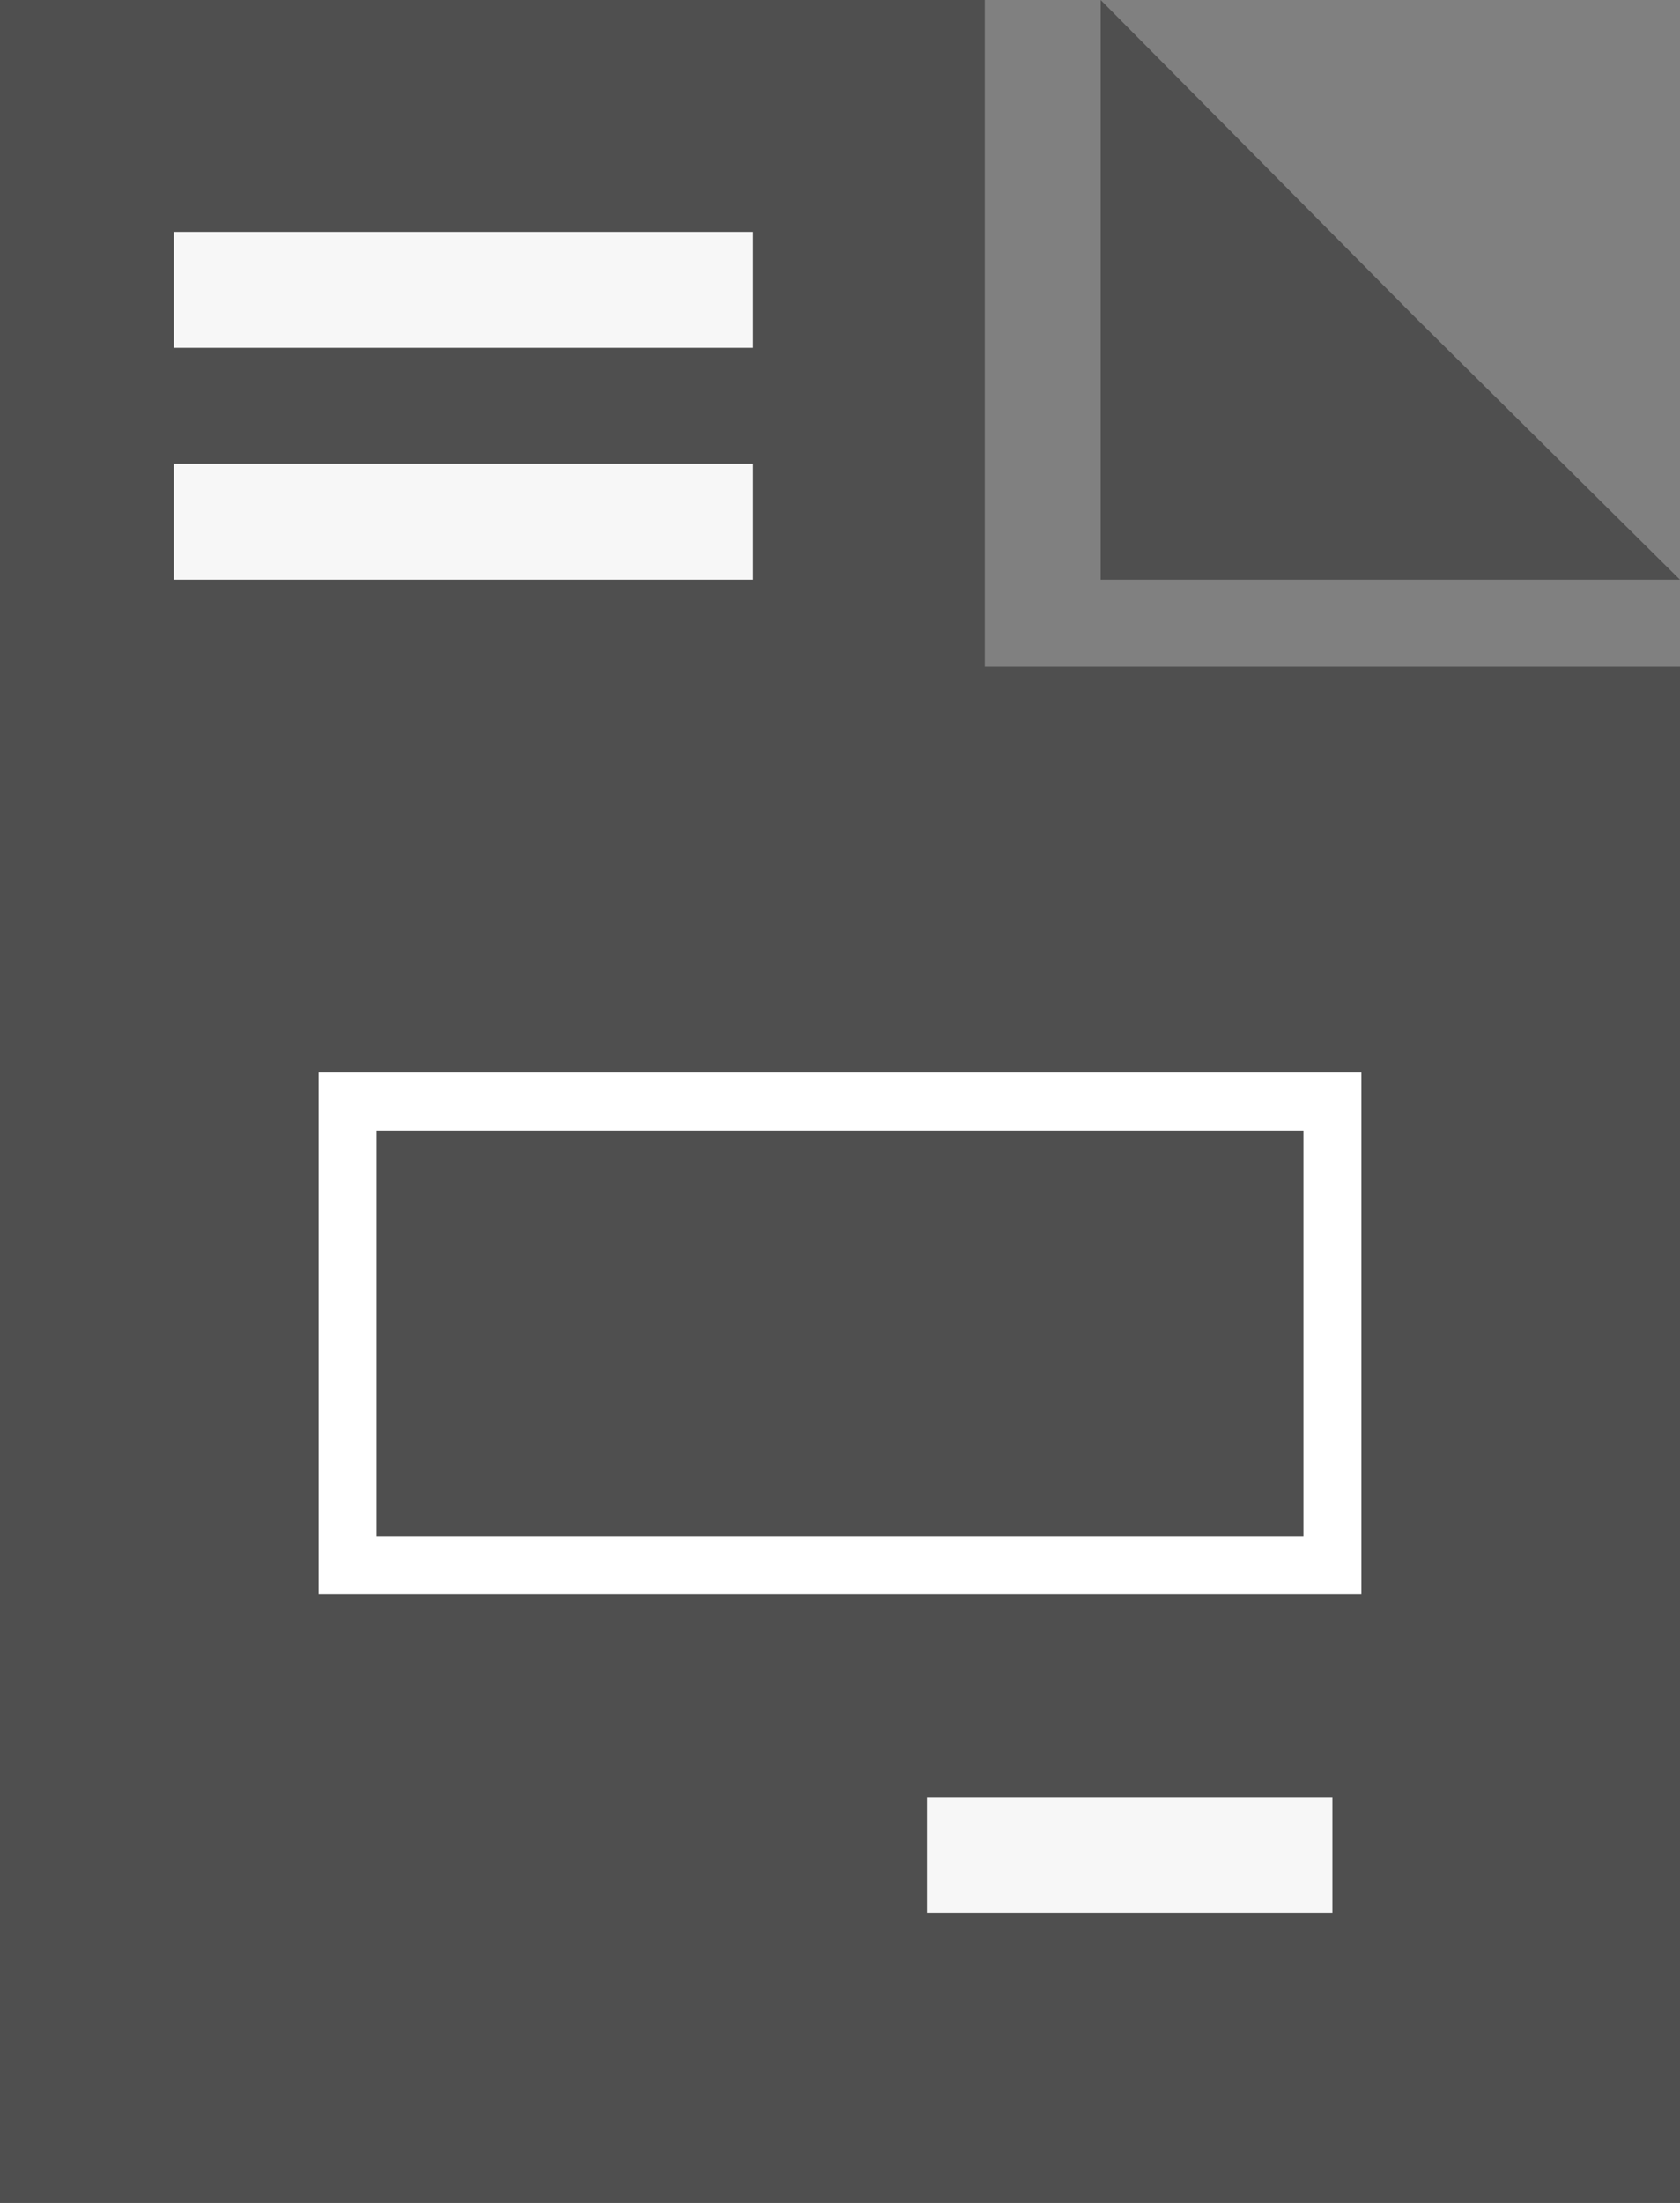 <svg width="29" height="38" viewBox="0 0 29 38" fill="none" xmlns="http://www.w3.org/2000/svg">
<rect x="0" y="0" width="29" height="38" fill="#808080" stroke="none"/>
<path d="M0 0H17V11.5H29V38H0V0Z" fill="#4F4F4F"/>
<rect x="3" y="4" width="10" height="2" fill="#F7F7F7"/>
<rect x="3" y="8" width="10" height="2" fill="#F7F7F7"/>
<rect x="16" y="31" width="7" height="2" fill="#F7F7F7"/>
<path d="M19 0L24.454 5.5L29 10H19V0Z" fill="#4F4F4F"/>
<path d="M6 27H23V19H6V27Z" stroke="white"/>
</svg>
